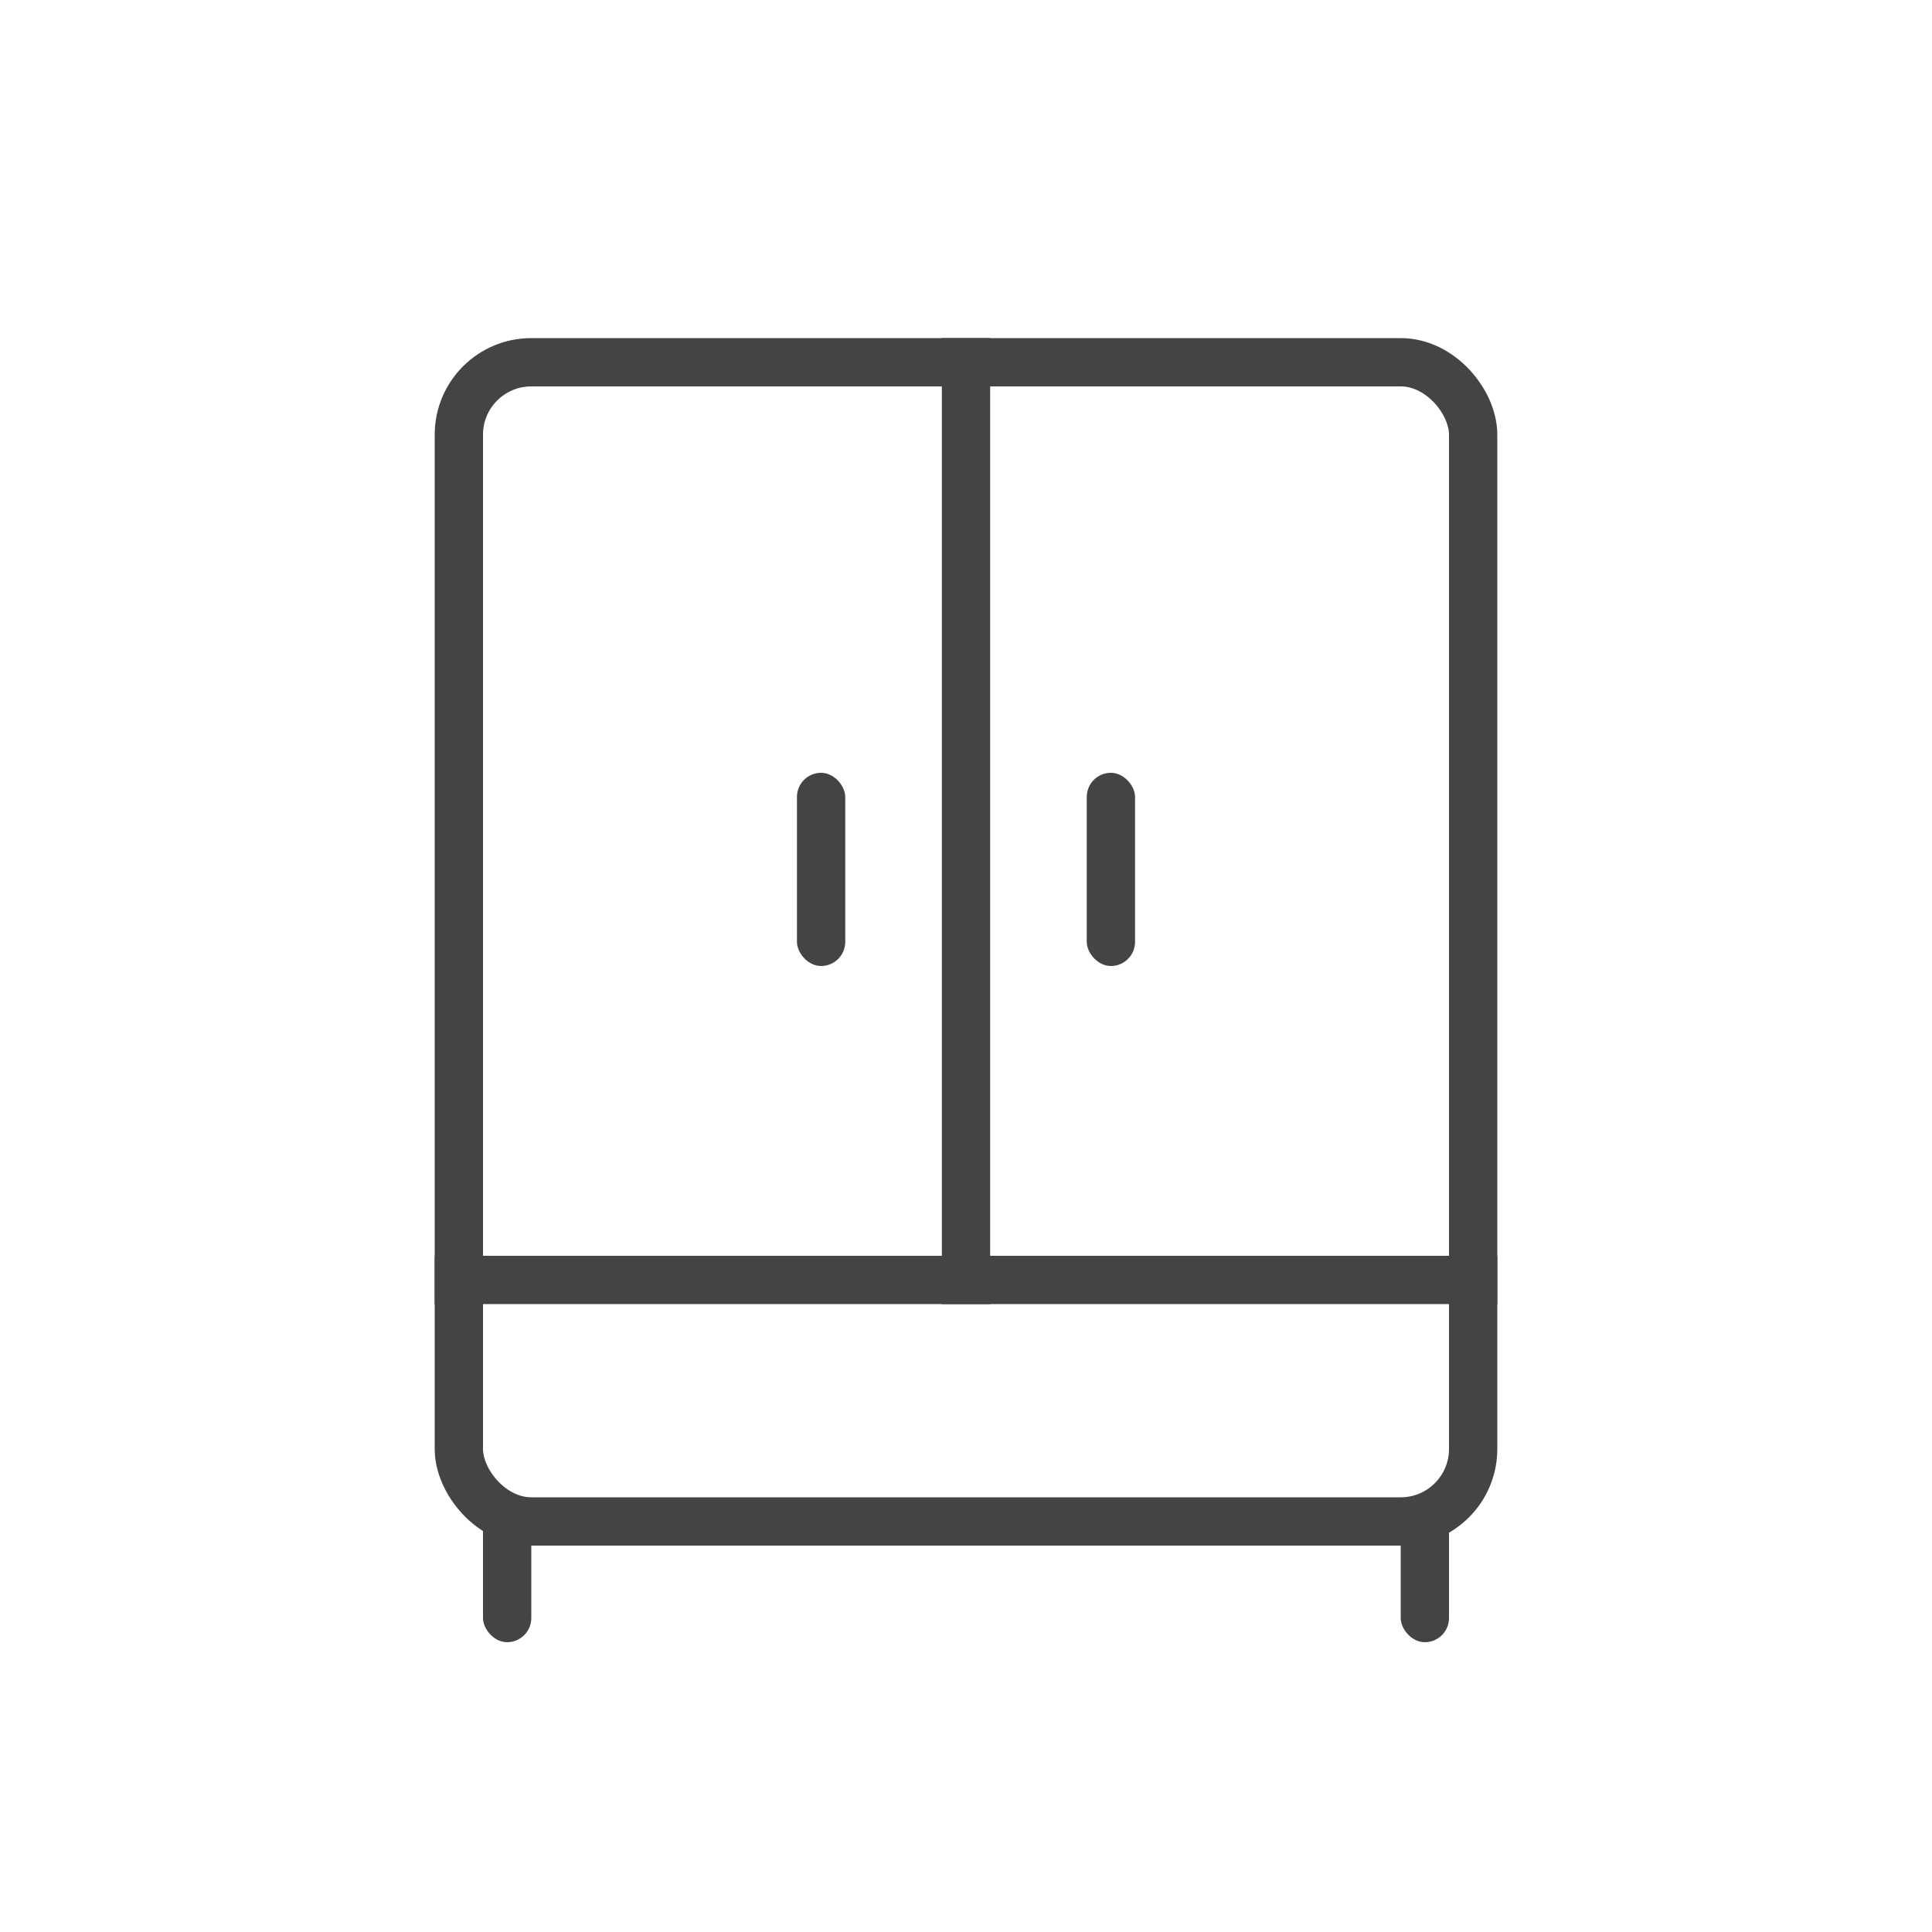 <svg xmlns="http://www.w3.org/2000/svg" width="40" height="40" viewBox="0 0 40 40"><g fill="none" fill-rule="evenodd"><rect width="21" height="24" x="9.5" y="7.5" stroke="#444" rx="1.5"/><path fill="#444" fill-rule="nonzero" d="M19.5 7h1v20h-1z"/><rect width="1" height="4" x="16.5" y="16" fill="#444" fill-rule="nonzero" rx=".5"/><rect width="1" height="4" x="22.5" y="16" fill="#444" fill-rule="nonzero" rx=".5"/><path fill="#444" fill-rule="nonzero" d="M9 26h22v1H9z"/><rect width="1" height="3" x="10" y="31" fill="#444" fill-rule="nonzero" rx=".5"/><rect width="1" height="3" x="29" y="31" fill="#444" fill-rule="nonzero" rx=".5"/></g></svg>